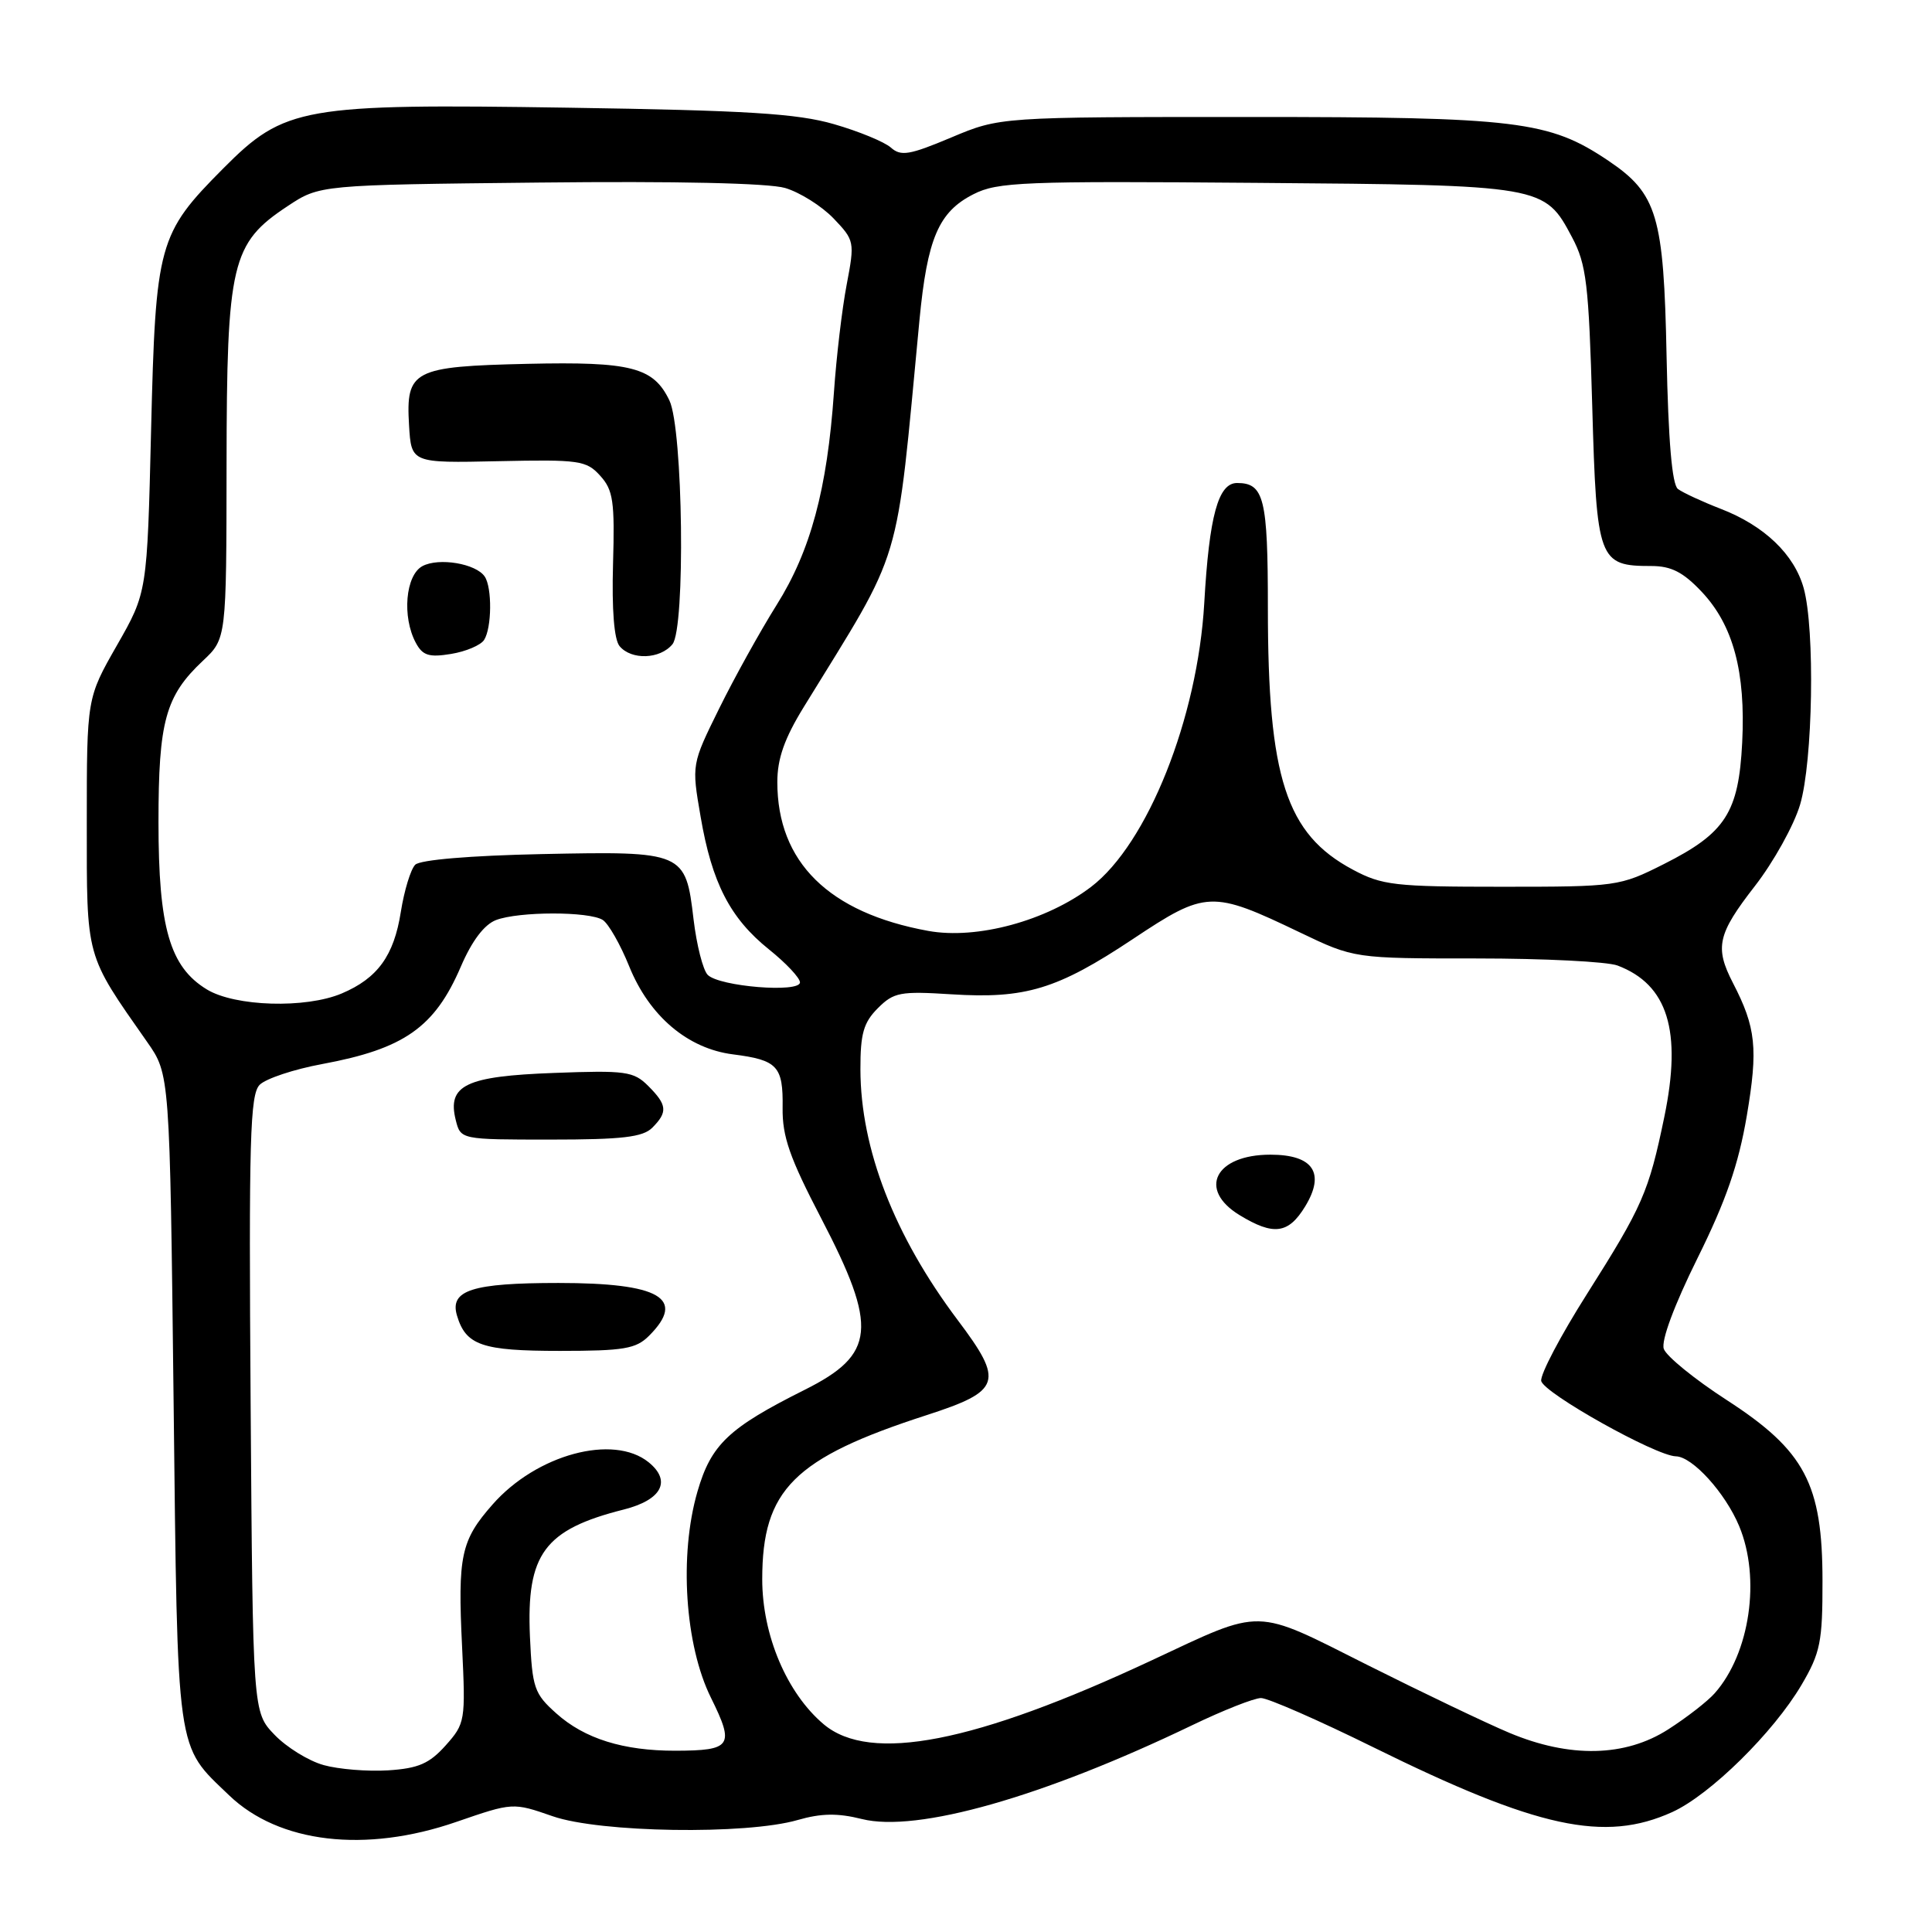 <?xml version="1.0" encoding="UTF-8" standalone="no"?>
<!DOCTYPE svg PUBLIC "-//W3C//DTD SVG 1.1//EN" "http://www.w3.org/Graphics/SVG/1.1/DTD/svg11.dtd" >
<svg xmlns="http://www.w3.org/2000/svg" xmlns:xlink="http://www.w3.org/1999/xlink" version="1.1" viewBox="0 0 256 256">
 <g >
 <path fill="currentColor"
d=" M 60.47 241.41 C 67.96 238.83 67.96 238.83 73.23 240.66 C 79.47 242.84 98.87 243.14 105.70 241.16 C 108.83 240.26 111.01 240.23 114.20 241.03 C 121.50 242.86 138.18 238.12 157.97 228.60 C 162.08 226.62 166.19 225.00 167.09 225.00 C 168.00 225.00 174.70 227.93 181.97 231.52 C 203.72 242.25 212.61 244.18 221.58 240.11 C 226.61 237.82 235.00 229.56 238.72 223.24 C 241.21 219.00 241.50 217.55 241.49 209.50 C 241.49 196.61 239.16 192.22 228.78 185.50 C 224.53 182.75 220.79 179.70 220.46 178.73 C 220.09 177.66 221.84 172.95 224.92 166.73 C 228.71 159.09 230.36 154.31 231.46 147.85 C 232.97 138.92 232.68 136.15 229.62 130.24 C 227.19 125.52 227.58 123.78 232.52 117.42 C 235.01 114.22 237.71 109.35 238.52 106.62 C 240.22 100.90 240.51 83.38 239.00 77.94 C 237.75 73.45 233.78 69.65 228.00 67.42 C 225.53 66.46 222.98 65.28 222.33 64.79 C 221.55 64.19 221.06 58.38 220.83 47.20 C 220.46 28.57 219.60 25.67 213.12 21.30 C 205.26 16.01 201.11 15.50 165.50 15.50 C 132.50 15.50 132.50 15.50 126.04 18.22 C 120.50 20.55 119.37 20.74 118.04 19.55 C 117.19 18.80 113.80 17.40 110.50 16.45 C 105.63 15.04 99.01 14.63 75.31 14.27 C 40.05 13.73 37.71 14.14 29.58 22.32 C 20.97 30.98 20.62 32.26 20.02 57.00 C 19.50 78.50 19.50 78.50 15.50 85.50 C 11.50 92.50 11.50 92.50 11.50 109.00 C 11.50 127.17 11.26 126.30 19.50 138.07 C 22.50 142.35 22.50 142.35 23.00 185.43 C 23.55 233.10 23.27 231.08 30.36 237.89 C 36.96 244.23 48.42 245.58 60.47 241.41 Z  M 42.87 233.88 C 40.87 233.32 37.95 231.51 36.37 229.86 C 33.50 226.87 33.50 226.87 33.21 186.05 C 32.96 150.95 33.13 145.02 34.41 143.74 C 35.23 142.92 38.96 141.68 42.70 140.99 C 53.54 138.98 57.60 136.14 61.06 128.09 C 62.53 124.67 64.16 122.51 65.73 121.91 C 68.76 120.76 78.06 120.75 79.87 121.90 C 80.62 122.38 82.20 125.14 83.37 128.04 C 86.04 134.64 91.12 138.95 97.13 139.71 C 103.03 140.46 103.78 141.27 103.70 146.78 C 103.65 150.60 104.63 153.40 108.82 161.45 C 116.36 175.94 116.02 179.46 106.62 184.16 C 96.55 189.20 94.23 191.39 92.42 197.63 C 89.97 206.06 90.75 218.00 94.21 224.97 C 97.36 231.34 96.94 231.96 89.50 231.98 C 82.60 231.99 77.46 230.39 73.72 227.04 C 70.78 224.42 70.53 223.66 70.22 216.85 C 69.74 205.91 72.12 202.68 82.65 200.02 C 87.68 198.75 89.01 196.24 85.95 193.76 C 81.27 189.97 71.08 192.73 65.26 199.36 C 61.07 204.12 60.64 206.14 61.23 218.23 C 61.70 228.03 61.64 228.37 59.05 231.28 C 56.89 233.69 55.44 234.32 51.44 234.58 C 48.72 234.75 44.87 234.44 42.87 233.88 Z  M 86.00 177.00 C 90.96 172.04 87.45 170.00 74.00 170.00 C 62.57 170.00 59.56 170.96 60.55 174.31 C 61.73 178.27 63.86 179.00 74.19 179.00 C 82.67 179.00 84.27 178.73 86.00 177.00 Z  M 86.43 149.43 C 88.50 147.35 88.41 146.41 85.89 143.89 C 83.96 141.96 82.91 141.81 73.40 142.17 C 61.72 142.60 59.23 143.79 60.39 148.42 C 61.04 151.00 61.04 151.00 72.95 151.00 C 82.44 151.00 85.18 150.68 86.43 149.43 Z  M 200.00 229.61 C 196.97 228.34 188.53 224.30 181.23 220.64 C 166.01 212.99 167.53 213.02 152.57 220.02 C 129.19 230.95 115.31 233.66 109.15 228.48 C 104.26 224.36 101.00 216.67 101.00 209.25 C 101.00 197.39 105.20 193.20 122.79 187.51 C 132.67 184.31 133.07 183.11 126.91 174.93 C 118.50 163.75 114.03 152.24 114.01 141.70 C 114.00 136.97 114.42 135.49 116.32 133.59 C 118.43 131.48 119.29 131.32 126.07 131.75 C 135.88 132.37 140.10 131.09 150.11 124.43 C 159.80 117.98 160.56 117.95 172.24 123.55 C 179.44 127.00 179.44 127.00 195.66 127.00 C 204.57 127.00 212.98 127.42 214.34 127.94 C 221.00 130.47 222.89 136.60 220.53 148.00 C 218.46 157.98 217.66 159.81 210.27 171.48 C 206.79 176.97 204.07 182.14 204.22 182.98 C 204.52 184.58 219.39 192.91 222.06 192.97 C 224.26 193.01 228.61 197.81 230.45 202.22 C 233.33 209.13 231.88 219.08 227.21 224.36 C 226.27 225.43 223.50 227.58 221.05 229.15 C 215.35 232.81 208.01 232.97 200.00 229.61 Z  M 172.94 159.86 C 175.64 155.43 174.01 153.00 168.33 153.00 C 161.02 153.00 158.67 157.61 164.25 161.01 C 168.76 163.76 170.72 163.50 172.94 159.86 Z  M 27.40 131.10 C 22.50 128.11 21.00 122.93 21.00 108.95 C 21.00 95.56 21.92 92.23 26.88 87.56 C 30.00 84.63 30.00 84.63 30.02 61.56 C 30.05 34.83 30.66 32.24 38.10 27.32 C 42.35 24.50 42.35 24.50 71.42 24.19 C 89.59 23.99 101.83 24.26 104.04 24.91 C 105.99 25.49 108.87 27.30 110.44 28.93 C 113.23 31.85 113.27 32.03 112.19 37.71 C 111.58 40.89 110.82 47.32 110.50 52.00 C 109.61 64.81 107.41 73.00 102.90 80.17 C 100.72 83.65 97.29 89.83 95.29 93.89 C 91.64 101.29 91.64 101.29 92.83 108.19 C 94.33 116.99 96.74 121.66 101.89 125.80 C 104.15 127.61 106.00 129.58 106.00 130.17 C 106.00 131.59 95.33 130.73 93.78 129.18 C 93.15 128.55 92.31 125.24 91.90 121.82 C 90.85 112.87 90.64 112.78 71.80 113.17 C 62.29 113.37 55.67 113.93 55.02 114.58 C 54.42 115.18 53.56 118.00 53.11 120.84 C 52.20 126.64 50.03 129.63 45.28 131.64 C 40.50 133.66 31.14 133.38 27.40 131.10 Z  M 64.15 84.79 C 65.17 83.18 65.22 77.87 64.23 76.40 C 63.08 74.68 58.16 73.85 55.98 75.01 C 53.73 76.21 53.25 81.74 55.10 85.18 C 56.00 86.86 56.84 87.13 59.77 86.65 C 61.73 86.33 63.71 85.49 64.15 84.79 Z  M 89.10 85.37 C 90.84 83.28 90.51 56.83 88.70 53.06 C 86.59 48.66 83.64 47.90 69.90 48.21 C 54.72 48.56 53.77 49.05 54.20 56.34 C 54.50 61.36 54.50 61.36 66.03 61.11 C 76.77 60.88 77.70 61.01 79.53 63.04 C 81.25 64.93 81.47 66.44 81.23 74.73 C 81.06 80.78 81.37 84.75 82.10 85.62 C 83.66 87.49 87.46 87.36 89.10 85.37 Z  M 123.00 123.35 C 109.81 120.95 103.00 114.23 103.00 103.63 C 103.00 100.53 103.94 97.85 106.50 93.69 C 119.81 72.04 118.63 76.01 121.83 42.45 C 122.87 31.58 124.37 28.07 129.00 25.73 C 132.18 24.11 135.59 23.98 166.50 24.23 C 204.57 24.53 204.65 24.55 208.31 31.45 C 210.21 35.03 210.52 37.61 210.98 53.83 C 211.56 74.31 211.82 75.00 218.82 75.00 C 221.44 75.00 223.03 75.81 225.48 78.41 C 229.66 82.84 231.32 89.02 230.85 98.39 C 230.38 107.68 228.64 110.38 220.46 114.50 C 214.60 117.45 214.23 117.50 199.00 117.50 C 184.80 117.50 183.14 117.31 179.25 115.23 C 170.41 110.51 168.00 103.07 168.00 80.56 C 168.00 66.04 167.50 64.00 163.92 64.00 C 161.42 64.00 160.23 68.33 159.57 79.92 C 158.69 95.17 152.06 111.80 144.58 117.51 C 138.66 122.02 129.44 124.52 123.00 123.35 Z "/>
</g>
</svg>